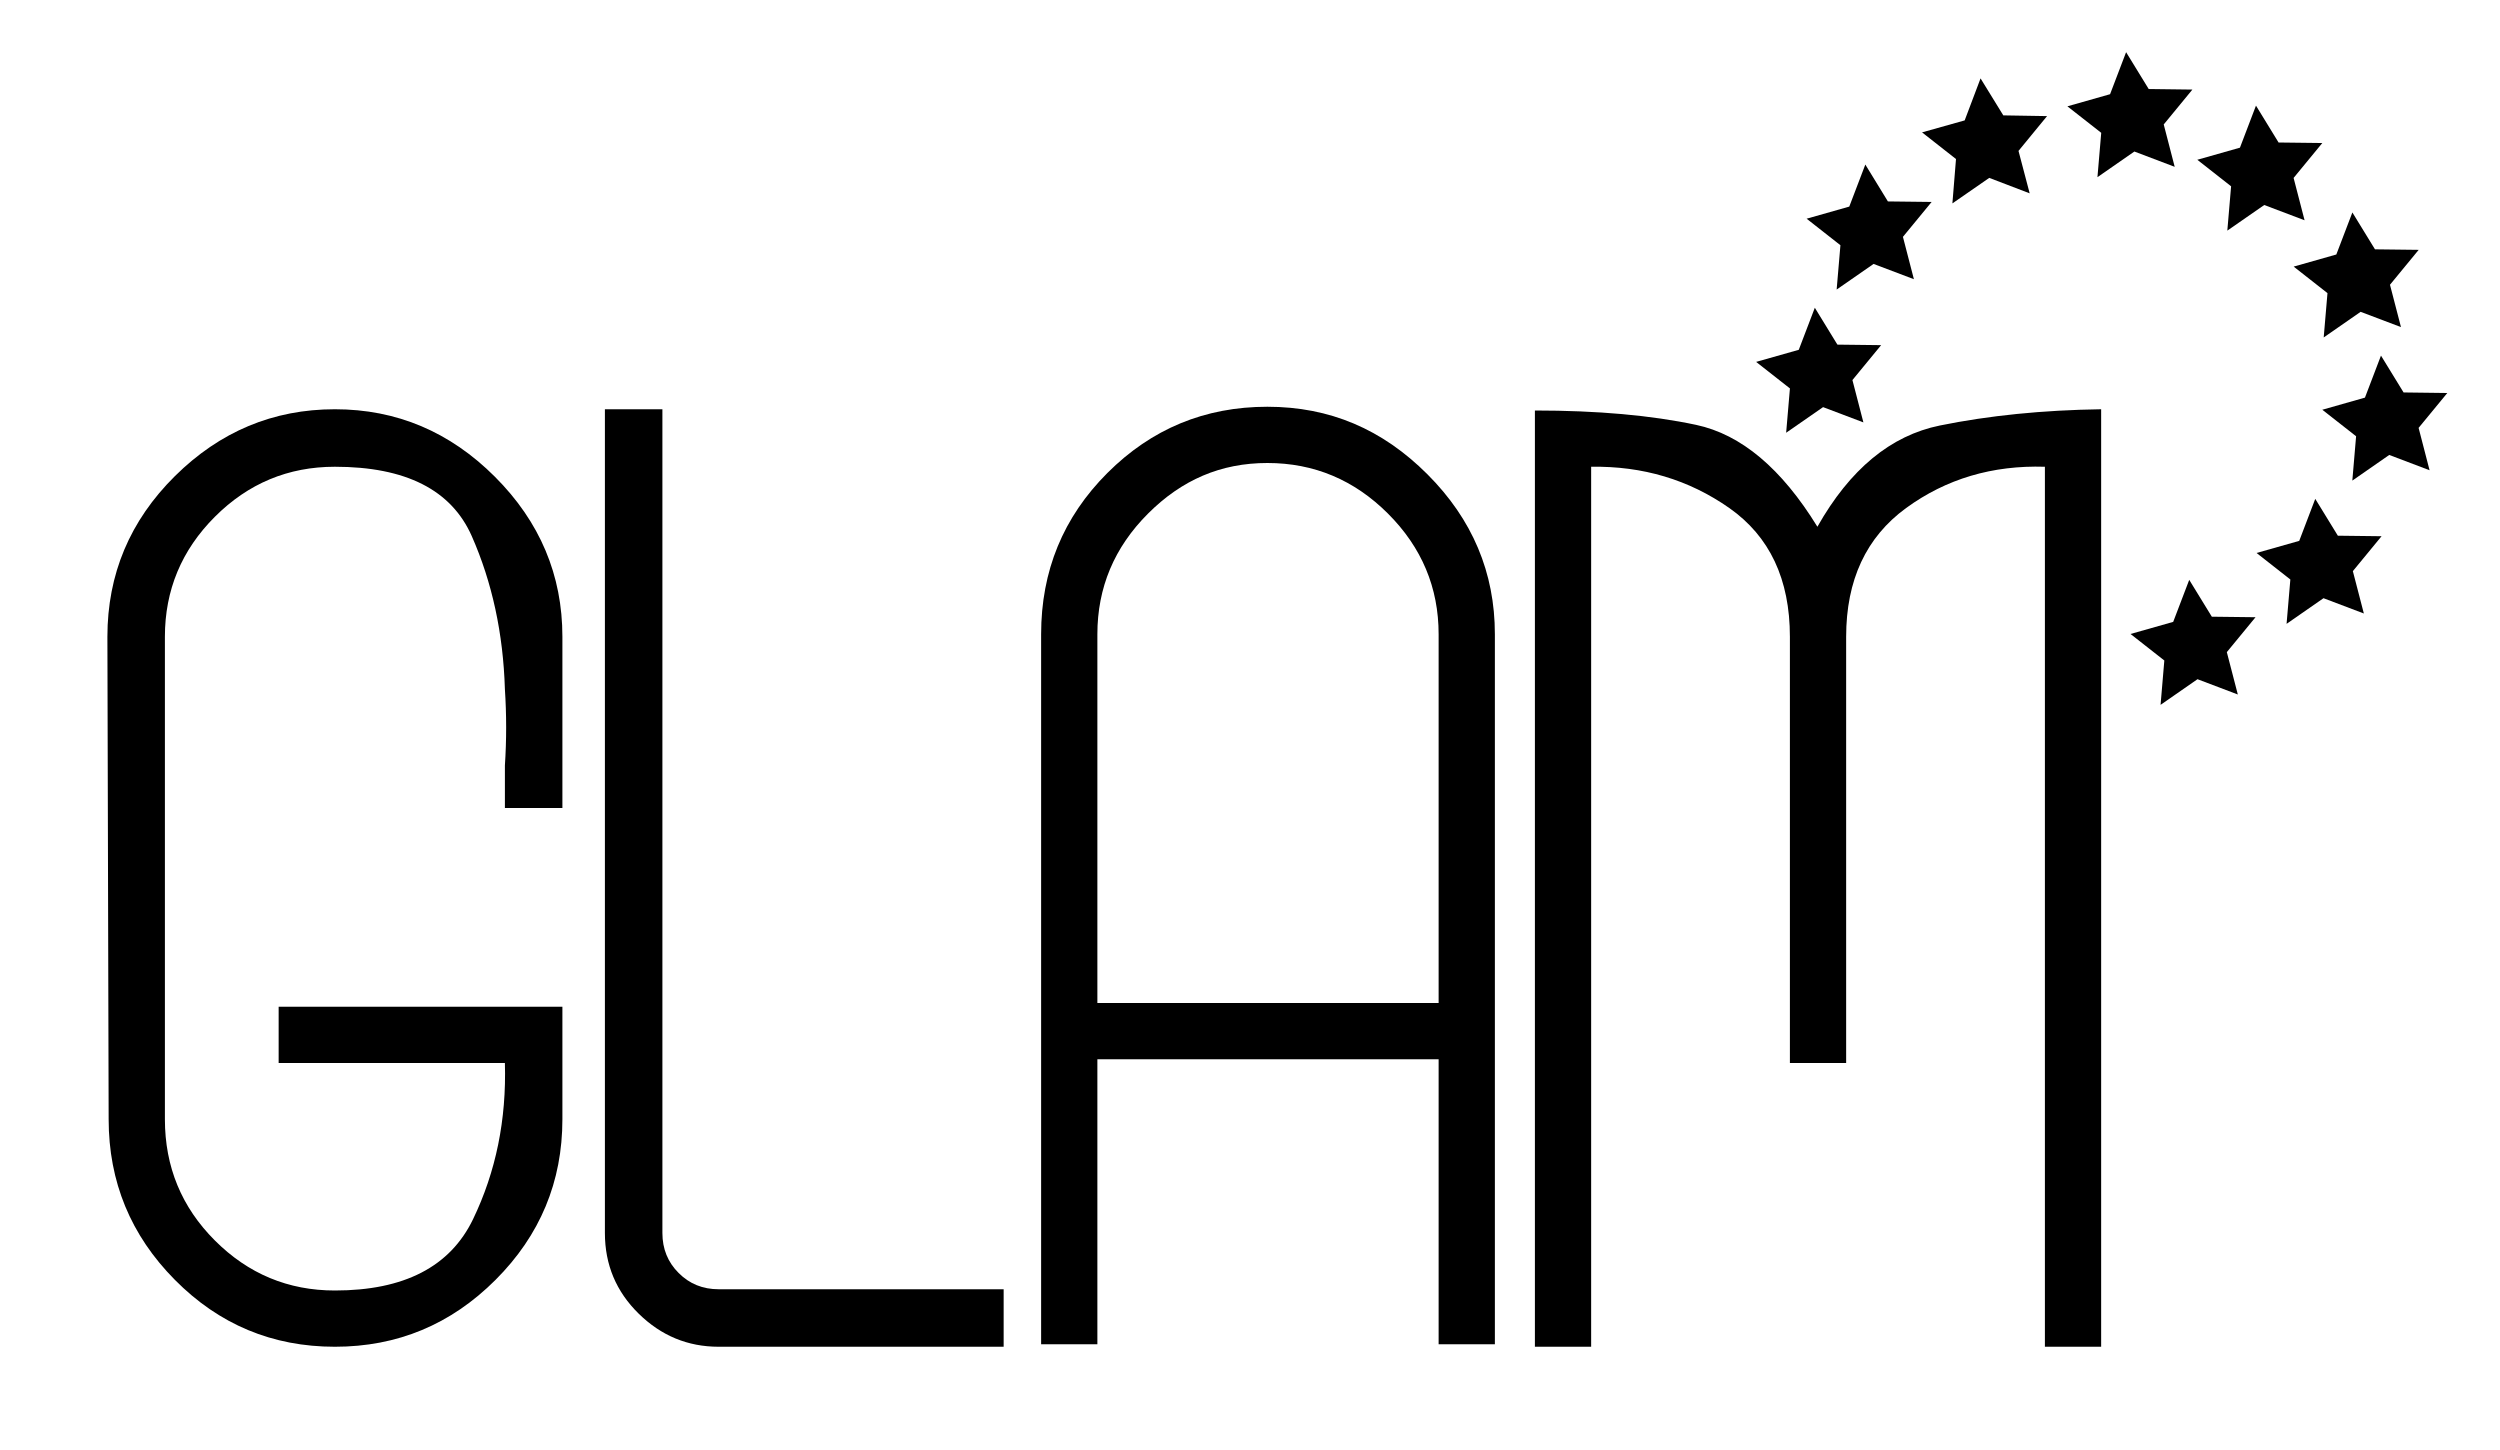 <?xml version="1.0" encoding="UTF-8"?><svg xmlns="http://www.w3.org/2000/svg" viewBox="0 0 1000 580"><defs><style>.cls-1{stroke-width:0px;}</style></defs><g id="Ebene_1"><path class="cls-1" d="m198.21,511.95c-17.84,17.84-39.25,26.75-64.25,26.75s-46.34-8.91-64-26.75c-17.67-17.83-26.5-39.25-26.5-64.25l-.5-193c0-25,9-46.41,27-64.25,18-17.83,39.33-26.75,64-26.75s46,9,64,27,27,39.34,27,64v68.5h-23v-17c.33-5,.5-10.08.5-15.25s-.17-10.25-.5-15.25c-.67-22.33-5.09-42.75-13.25-61.25-8.17-18.5-26.42-27.75-54.75-27.75-18.67,0-34.67,6.67-48,20s-20,29.34-20,48v193c0,19,6.66,35.17,20,48.5,13.33,13.34,29.33,20,48,20,27.66,0,46.08-9.5,55.25-28.5,9.16-19,13.41-39.83,12.75-62.5h-90.5v-22.5h113.5v45c0,25-8.92,46.42-26.75,64.25Z"/><path class="cls-1" d="m287.46,538.7c-12.34,0-23-4.41-32-13.25-9-8.83-13.5-19.58-13.5-32.25V163.7h23v329.5c0,6.34,2.16,11.67,6.5,16,4.33,4.34,9.66,6.5,16,6.5h114v23h-114Z"/><path class="cls-1" d="m575.45,537.7v-114h-136.5v114h-22.5V253.7c0-25.33,8.83-46.83,26.5-64.5s39-26.5,64-26.5,46,9,64,27,27,39.34,27,64v284h-22.5Zm0-284c0-18.66-6.75-34.75-20.25-48.25s-29.59-20.25-48.25-20.25-34.25,6.75-47.75,20.25-20.25,29.59-20.25,48.25v147.5h136.5v-147.5Z"/><path class="cls-1" d="m817.96,538.7V186.7c-21-.66-39.5,4.84-55.5,16.5-16,11.67-24,28.84-24,51.5v170.5h-22.5v-170.5c0-23-8.09-40.16-24.25-51.5-16.17-11.33-34.59-16.83-55.25-16.5v352h-22.5V164.2c25,0,46.5,1.92,64.5,5.75,18,3.84,34.16,17.42,48.5,40.75,13-23,29.33-36.5,49-40.5,19.66-4,41.16-6.16,64.5-6.5v375h-22.5Z"/></g><g id="Ebene_2"><polygon class="cls-1" points="869.88 66.73 853.75 60.61 838.98 70.87 840.49 53.13 826.96 42.53 844.03 37.68 850.44 20.87 859.48 35.61 876.96 35.83 865.49 49.78 869.88 66.73"/><polygon class="cls-1" points="921.83 88.11 905.7 82 890.93 92.25 892.44 74.52 878.92 63.91 895.98 59.07 902.39 42.25 911.43 57 928.92 57.21 917.44 71.17 921.83 88.11"/><polygon class="cls-1" points="960.39 130.84 944.25 124.73 929.48 134.98 930.99 117.25 917.47 106.64 934.53 101.8 940.95 84.98 949.99 99.73 967.47 99.94 955.99 113.9 960.39 130.84"/><polygon class="cls-1" points="811.87 77.34 795.7 71.15 780.96 81.36 782.4 63.61 768.82 52.95 785.87 48.16 792.22 31.36 801.32 46.15 818.82 46.44 807.4 60.36 811.87 77.34"/><polygon class="cls-1" points="745.36 168.96 729.23 162.85 714.46 173.1 715.97 155.37 702.45 144.76 719.51 139.92 725.93 123.1 734.96 137.85 752.45 138.06 740.97 152.02 745.36 168.96"/><polygon class="cls-1" points="765.56 111.68 749.43 105.57 734.66 115.82 736.17 98.09 722.65 87.48 739.71 82.64 746.13 65.82 755.16 80.57 772.65 80.78 761.17 94.74 765.56 111.68"/><polygon class="cls-1" points="971.83 188.1 955.7 181.98 940.93 192.24 942.44 174.5 928.92 163.9 945.98 159.05 952.39 142.24 961.43 156.98 978.92 157.2 967.44 171.15 971.83 188.1"/><polygon class="cls-1" points="945.54 245.4 929.4 239.28 914.63 249.54 916.14 231.8 902.62 221.19 919.69 216.35 926.1 199.54 935.14 214.28 952.62 214.49 941.14 228.45 945.54 245.4"/><polygon class="cls-1" points="895.13 277.8 879 271.68 864.23 281.94 865.73 264.2 852.21 253.59 869.28 248.75 875.69 231.94 884.73 246.68 902.21 246.89 890.73 260.85 895.13 277.8"/></g></svg>